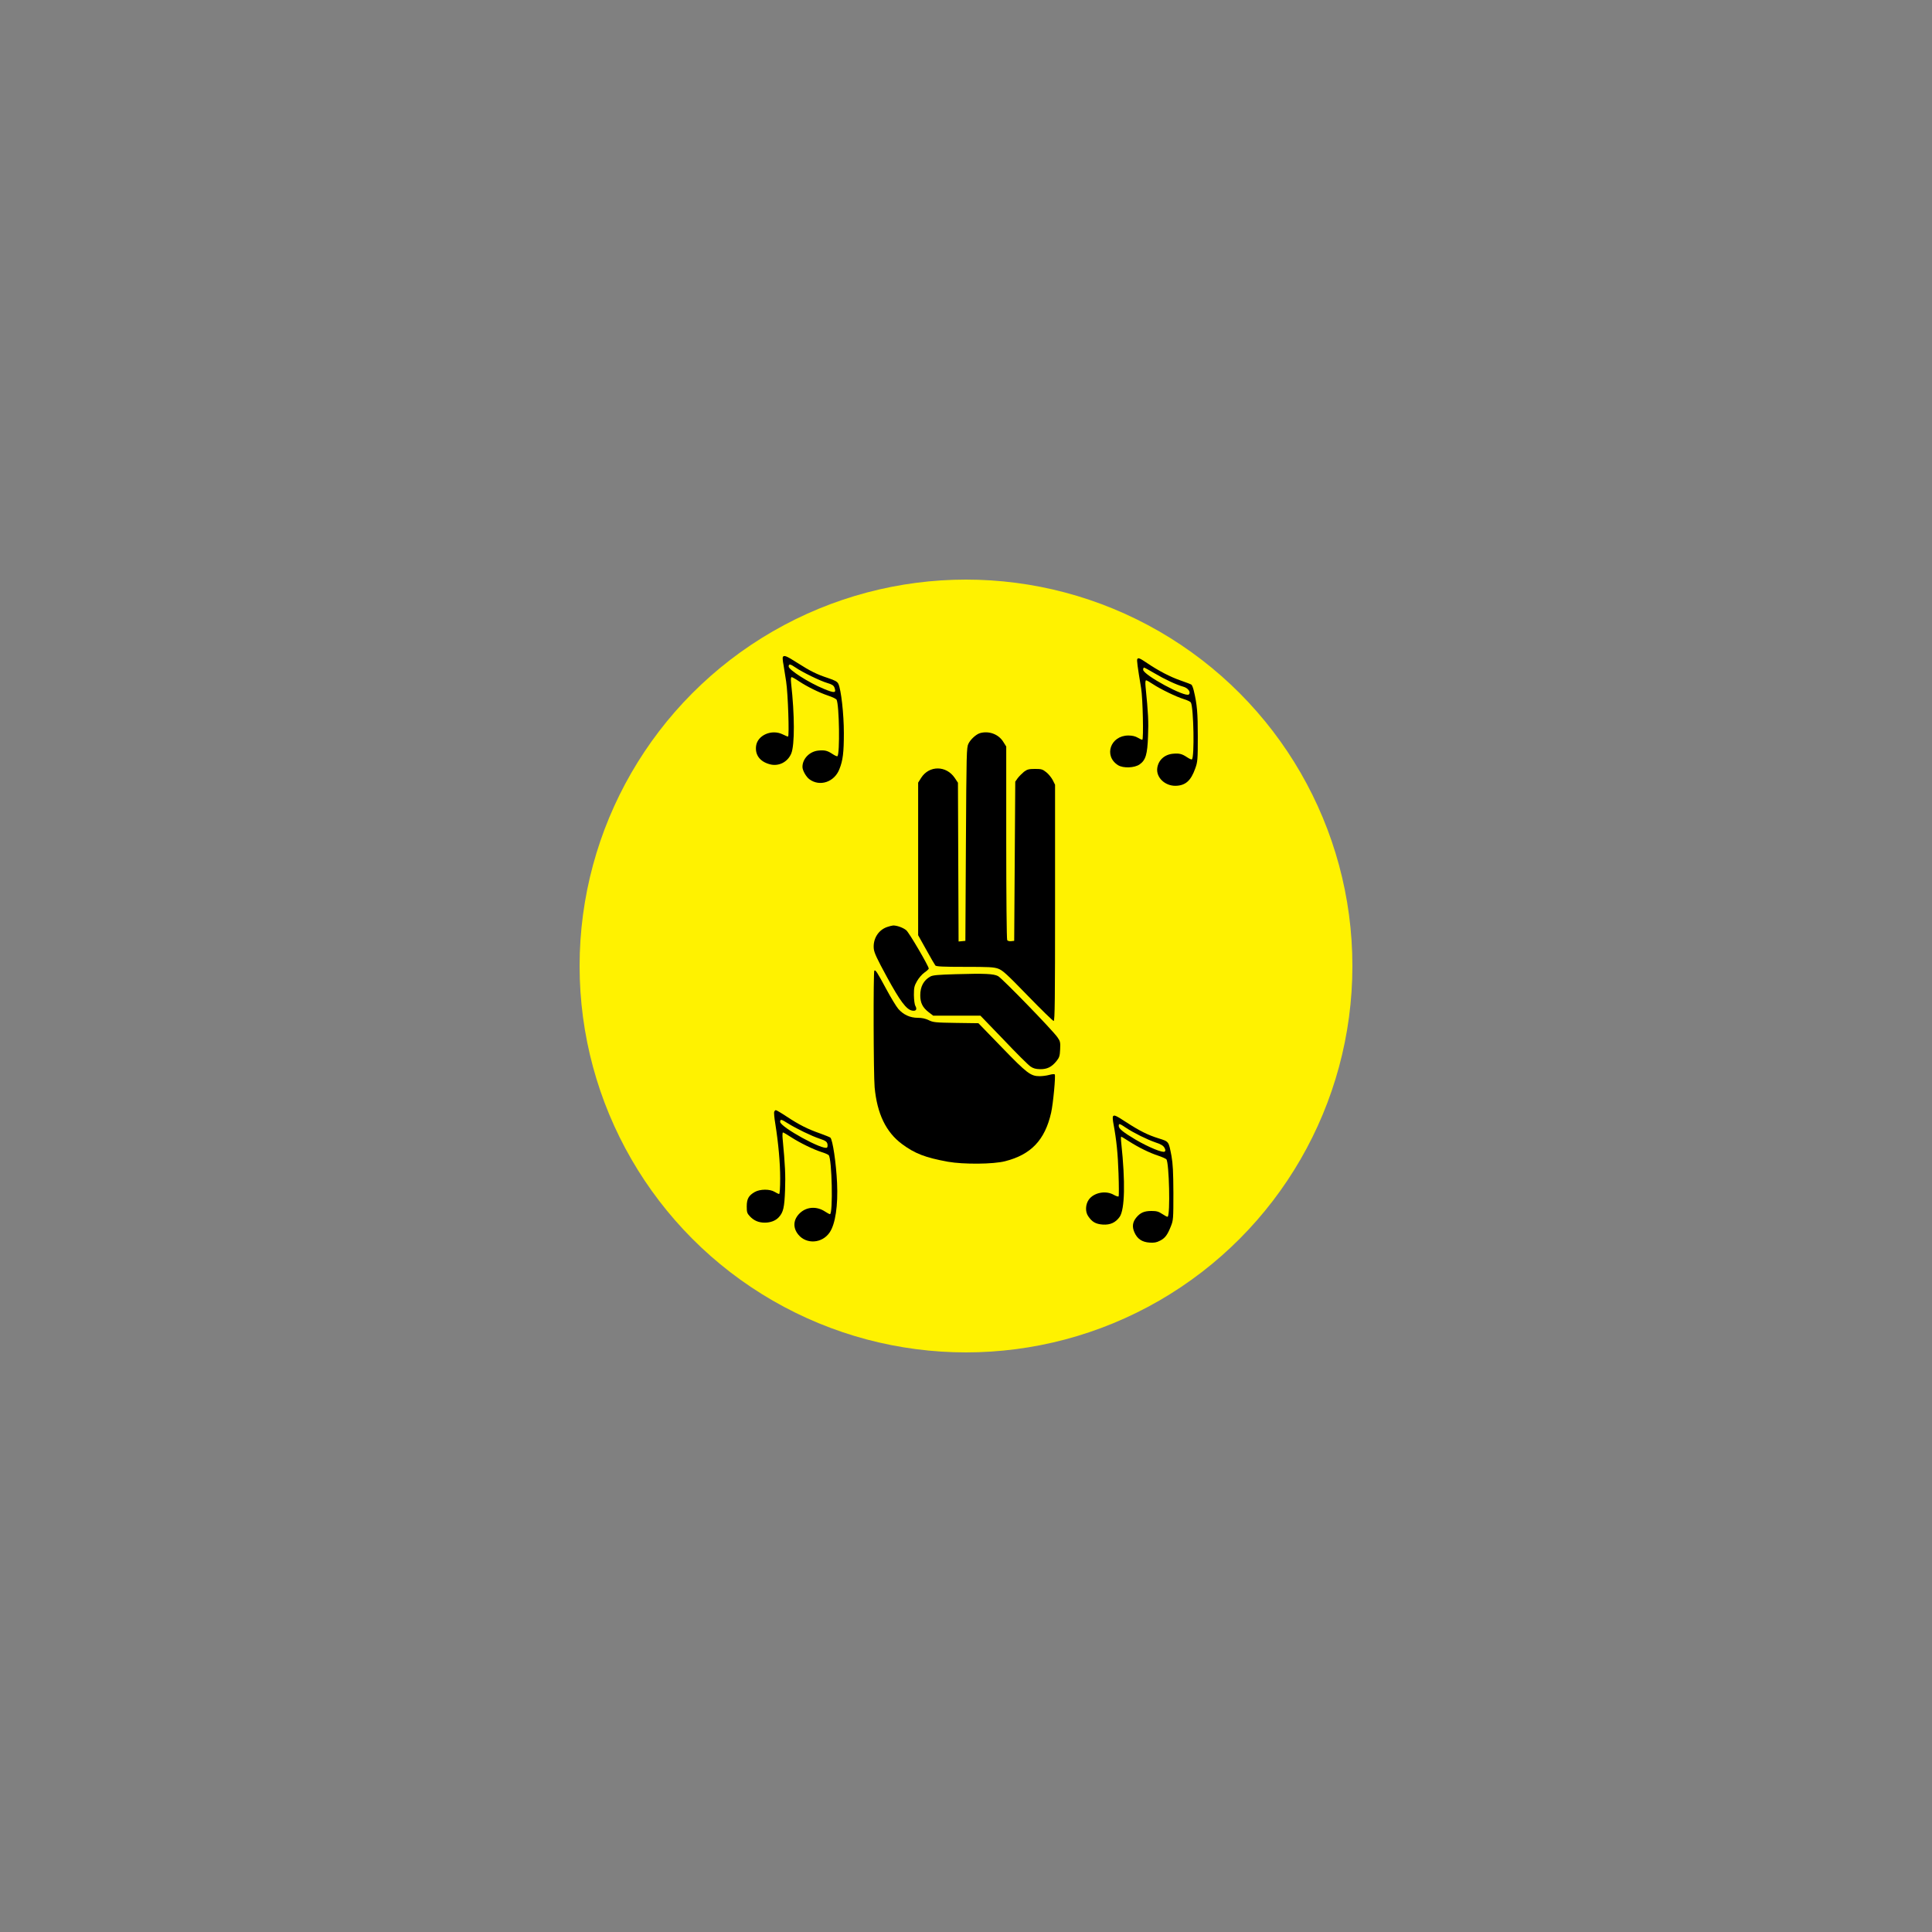 <?xml version="1.0" encoding="UTF-8" standalone="no"?>
<svg
   version="1.0"
   width="1000"
   height="1000"
   viewBox="0 0 750 750"
   preserveAspectRatio="xMidYMid"
   id="svg20"
   sodipodi:docname="favicon_mask.svg"
   inkscape:version="1.2.2 (b0a8486541, 2022-12-01)"
   xmlns:inkscape="http://www.inkscape.org/namespaces/inkscape"
   xmlns:sodipodi="http://sodipodi.sourceforge.net/DTD/sodipodi-0.dtd"
   xmlns="http://www.w3.org/2000/svg"
   xmlns:svg="http://www.w3.org/2000/svg">
  <rect x="0" y="0" width="750" height="750" fill="#808080" stroke="none"/>
  <defs
     id="defs24" />
  <sodipodi:namedview
     id="namedview22"
     pagecolor="#ffffff"
     bordercolor="#000000"
     borderopacity="0.25"
     inkscape:showpageshadow="2"
     inkscape:pageopacity="0.0"
     inkscape:pagecheckerboard="0"
     inkscape:deskcolor="#d1d1d1"
     inkscape:document-units="px"
     showgrid="false"
     inkscape:zoom="0.64670808"
     inkscape:cx="561.30426"
     inkscape:cy="565.94314"
     inkscape:window-width="1920"
     inkscape:window-height="1015"
     inkscape:window-x="1920"
     inkscape:window-y="0"
     inkscape:window-maximized="1"
     inkscape:current-layer="g18" />
  <g
     inkscape:groupmode="layer"
     id="layer2"
     inkscape:label="bg">
    <circle
       style="fill:#fff200;fill-opacity:1;stroke-width:0"
       id="path3404"
       cx="375"
       cy="375"
       r="150" />
  </g>
  <g
     inkscape:groupmode="layer"
     id="layer1"
     inkscape:label="fg">
    <g
       transform="matrix(0.103,0,0,-0.103,-136.236,724.149)"
       fill="#000000"
       stroke="none"
       id="g18">
      <path
         d="m 4273.111,4554.515 c -1.2,-2 -0.4,-15.2 2.4,-28.8 2.4,-14 6.8,-42.4 10,-63.2 7.2,-45.6 12.4,-208 7.2,-208 -2.4,0 -10.8,3.6 -19.6,8 -41.2,20.8 -95.2,-2.4 -100.8,-43.2 -4.4,-34 14.4,-59.2 51.6,-69.2 33.6,-9.2 68,8.4 81.2,41.2 12.8,32.4 12.8,143.6 -0.8,264.4 -1.6,15.2 -0.8,22.8 2,22.8 2.4,0 14.8,-6.8 27.6,-15.6 31.6,-20.8 75.2,-42.4 109.6,-54 16,-5.2 30.4,-12.4 32,-15.2 10.4,-18.4 13.2,-207.2 3.2,-213.2 -1.6,-1.2 -9.6,2.4 -18,8 -19.2,12.8 -29.2,15.6 -53.6,13.2 -33.2,-3.2 -60,-30.8 -60,-61.6 0,-13.2 13.6,-37.2 26,-46.4 39.2,-29.2 94.4,-10.8 113.2,38 13.2,32.8 16.8,62.8 16.8,136.4 0,71.2 -10.4,164 -20.8,185.2 -4,8.4 -12.4,12.8 -38.4,21.6 -42.4,14 -65.6,25.2 -116.4,57.6 -40.8,26 -49.6,29.6 -54.4,22 z m 47.6,-39.6 c 26,-18 93.6,-50.8 119.6,-58.4 18,-5.2 24,-9.2 27.2,-16.8 8,-21.6 1.2,-22.4 -40.4,-5.2 -56.4,23.2 -132,71.6 -132,84 0,10.8 5.6,10 25.6,-3.6 z"
         id="path2"
         style="stroke-width:0.4" />
      <path
         d="m 5609.111,4546.515 c -2.4,-4 0.4,-25.6 14.4,-110 6.4,-37.2 9.6,-194 4.4,-194 -2.4,0 -10.4,3.6 -17.6,8 -8.8,5.2 -20.4,8 -34.8,8 -67.6,0 -94.4,-77.2 -38.8,-112 19.6,-12 62,-10.4 81.2,3.2 22.8,16 29.2,37.6 31.6,106 2.4,54.4 0.8,86.8 -9.2,186 -1.6,16 -0.8,24.8 2,24.8 2.4,0 13.6,-6.4 25.6,-14.4 28.4,-18.8 87.6,-47.6 116.4,-56.4 13.2,-4 24.8,-9.6 26.8,-13.2 10.4,-19.6 14,-208 3.6,-214 -1.6,-1.2 -9.6,2.4 -18,8 -19.2,12.8 -29.2,15.6 -54,13.2 -31.6,-3.2 -54.4,-24.4 -58.4,-54 -4.8,-35.2 28.8,-67.2 68.8,-66.8 37.2,0.8 58,18.8 74.4,65.6 8.8,24.4 9.6,32 9.6,120 0,90.4 -2.8,121.6 -15.2,173.2 -2.4,10.4 -6.4,20.4 -8.8,22.4 -2,1.6 -20.8,8.8 -41.6,16 -38,13.2 -82.8,36.4 -125.2,65.2 -28,18.8 -33.6,21.2 -37.2,15.2 z m 64.4,-53.2 c 39.2,-23.2 82.8,-43.6 108.8,-50.8 18,-4.8 29.6,-20.8 21.2,-29.2 -12.8,-12.8 -172.4,73.6 -172.4,93.2 0,4.4 1.6,8 3.2,8 2,0 19.6,-9.6 39.2,-21.2 z"
         id="path4"
         style="stroke-width:0.4" />
      <path
         d="m 5015.911,4267.315 c -14.4,-4.4 -35.2,-23.2 -43.2,-39.6 -7.2,-14.4 -7.6,-31.6 -9.6,-379.2 l -2,-364 -12.8,-1.2 -12.8,-1.2 -1.2,299.2 -1.2,299.2 -12,18 c -32,47.6 -96.4,47.6 -126.4,0.8 l -11.6,-18.4 v -287.6 -287.6 l 30.4,-54.4 c 16.8,-30.4 32.4,-57.2 34.4,-59.6 3.2,-4 30.4,-5.2 110.8,-5.2 91.2,0 109.2,-0.8 126,-6.8 17.2,-6.4 32,-20 111.6,-102 50.8,-52.4 94.8,-95.2 97.6,-95.2 4.4,0 5.2,80.4 5.2,445.2 v 445.2 l -8.8,17.6 c -5.2,9.6 -16,23.2 -24.4,29.6 -14,11.2 -18.4,12.4 -42.4,12.4 -23.2,0 -29.2,-1.6 -41.6,-10.8 -7.6,-6.4 -18.4,-17.2 -23.6,-24 l -9.2,-13.2 -2,-300 -2,-300 -11.6,-1.2 c -6.4,-0.8 -12.8,0.8 -14.8,4 -2,2.8 -3.6,168 -3.6,367.6 v 362 l -11.6,18.4 c -18,28.4 -54,41.6 -87.6,32 z"
         id="path6"
         style="stroke-width:0.4" />
      <path
         d="m 4665.511,3536.515 c -32.8,-11.6 -53.2,-44.8 -49.6,-81.6 1.6,-15.6 12,-37.6 49.6,-106.8 49.6,-90.8 73.2,-122.4 94.8,-126.4 14.4,-2.8 19.6,4 12.8,16.8 -3.6,6 -5.6,22.4 -6,42 0,28.4 1.6,34.4 12,52.8 6.4,11.2 18.8,25.6 28,32 8.8,6 16,12.8 16,14.8 0,8.8 -74,135.6 -84.8,144.4 -11.6,9.6 -34.4,18 -49.2,18 -4.4,-0.4 -14.8,-2.8 -23.6,-6 z"
         id="path8"
         style="stroke-width:0.4" />
      <path
         d="m 4617.911,3372.115 c -4,-4.4 -3.2,-392 1.2,-439.6 9.2,-98.8 42.4,-168.4 102.4,-213.2 48.8,-36.4 88.4,-51.6 173.6,-67.2 58.8,-10.4 171.6,-9.6 216,2 97.6,24.8 150,80 173.2,182.8 7.6,33.6 17.6,140.4 13.6,144.4 -1.6,1.6 -11.2,0.8 -20.8,-2 -10,-2.8 -26.4,-4.8 -36,-4.8 -34,0 -48,10.8 -142.4,108.4 l -88.4,91.2 -84.8,1.2 c -78,1.2 -85.6,2 -102.8,10.4 -12.4,6 -25.2,8.8 -40.8,8.8 -29.2,0 -54.4,11.6 -73.6,33.6 -7.6,8.8 -28,42.4 -45.2,74.4 -35.6,66 -40.8,74 -45.2,69.6 z"
         id="path10"
         style="stroke-width:0.4" />
      <path
         d="m 4925.111,3358.915 c -67.2,-2 -86.4,-3.6 -96,-8.8 -25.2,-14 -38,-38 -38,-70.4 0,-28.8 8.8,-46.4 31.6,-64 l 17.2,-13.2 h 89.2 88.8 l 87.6,-90.8 c 47.6,-50.4 93.2,-95.6 101.2,-100.8 10.4,-7.2 19.6,-9.6 36,-10 26.4,-0.4 43.6,8 62,30.8 10.8,13.6 12.4,19.2 13.6,44 1.2,26.4 0.4,30.4 -10,45.2 -17.6,26 -208.8,222.8 -224,230.8 -16.8,8.8 -49.2,10.4 -159.2,7.2 z"
         id="path12"
         style="stroke-width:0.4" />
      <path
         d="m 4240.711,2840.515 c -1.6,-3.2 0.4,-23.6 4,-45.2 11.6,-73.2 18.4,-146.8 18.4,-205.6 0,-36 -1.6,-59.2 -4,-59.2 -2,0 -9.6,3.6 -16.8,8 -18.4,11.2 -54.8,10.8 -74.8,-0.4 -23.2,-13.2 -30.4,-26 -30.4,-54.4 0,-22 1.2,-26 12,-37.6 15.2,-16 32.8,-23.6 56,-23.6 21.6,0 40.8,7.2 52.8,20.4 17.2,18.8 21.2,36.8 23.6,102.8 2,55.6 0.4,92 -9.2,194 -1.2,12.4 -0.4,22.8 1.2,22.8 2,0 16.4,-8.4 31.6,-18.4 32.8,-21.2 82.8,-45.6 114,-55.6 12,-3.6 24,-8.8 26.8,-11.6 12.4,-11.2 16.8,-222.4 4.8,-222.4 -2,0 -10.4,4.4 -18.8,10 -30.4,20 -67.6,18.4 -93.2,-4.8 -26.4,-24 -29.2,-55.6 -7.2,-82.4 30.8,-37.6 90.4,-33.2 118.4,8.8 21.2,31.6 31.6,100.8 27.6,186.4 -3.6,75.6 -16.4,161.6 -25.2,170.4 -1.6,1.6 -19.2,8.8 -39.2,16 -46,16 -78.4,32.4 -125.2,63.2 -20.4,13.6 -38.8,24.4 -41.2,24.4 -2,0 -4.8,-2.8 -6,-6 z m 51.2,-43.6 c 31.2,-19.6 89.6,-48 120,-58 21.6,-7.2 26.8,-10.8 29.2,-19.2 1.2,-5.6 0.8,-12 -1.2,-14 -12.8,-12.8 -176.8,77.2 -176.8,96.8 0,10.8 4.4,10 28.8,-5.6 z"
         id="path14"
         style="stroke-width:0.4" />
      <path
         d="m 5517.111,2822.515 c -1.2,-2 -0.4,-14.4 2,-26.8 11.6,-62 16.8,-114 19.2,-188.4 1.6,-44.8 1.6,-83.2 0.4,-85.6 -1.2,-2 -8.8,0.4 -17.6,5.2 -30,18 -75.6,9.2 -94.8,-17.6 -12.8,-18 -14,-45.6 -2.4,-62.4 14.8,-22 28.4,-29.6 54.8,-31.6 28.4,-2 48.8,7.6 64,29.2 19.2,28.4 21.6,132 6,277.2 -1.6,13.6 -1.6,24.8 -0.4,24.8 1.6,0 14.8,-8 29.6,-17.6 35.6,-22.8 76.8,-43.2 110,-54 14.4,-4.8 28.4,-11.2 30.8,-13.6 10.4,-13.2 15.2,-210 4.8,-216.4 -1.6,-1.2 -10.4,3.6 -20,10 -14.4,9.6 -21.6,11.6 -41.2,11.6 -26.8,0 -41.6,-6.4 -56.4,-24 -14.8,-17.6 -17.2,-35.2 -7.6,-56.8 10.8,-24.4 28.4,-36.4 56.8,-38.4 17.2,-1.2 26.4,0.4 38.8,6.8 19.6,9.6 28.8,22 41.6,54.4 9.2,23.2 9.6,27.6 9.6,126 -0.4,80 -2,110 -7.2,139.2 -10.8,56 -9.2,54 -48.4,66.4 -40,12.4 -70.8,27.6 -123.2,61.6 -38.8,25.2 -44.8,28 -49.2,20.8 z m 49.2,-42.4 c 29.6,-19.6 78.8,-44 111.2,-55.2 20,-6.4 29.2,-12 33.6,-19.6 4.4,-7.6 4.8,-11.6 1.6,-14.8 -6.4,-6.4 -61.6,16.4 -110,44.8 -46.4,27.6 -63.6,41.2 -63.6,51.6 0,10.4 2.8,9.6 27.2,-6.8 z"
         id="path16"
         style="stroke-width:0.4" />
    </g>
  </g>
</svg>

